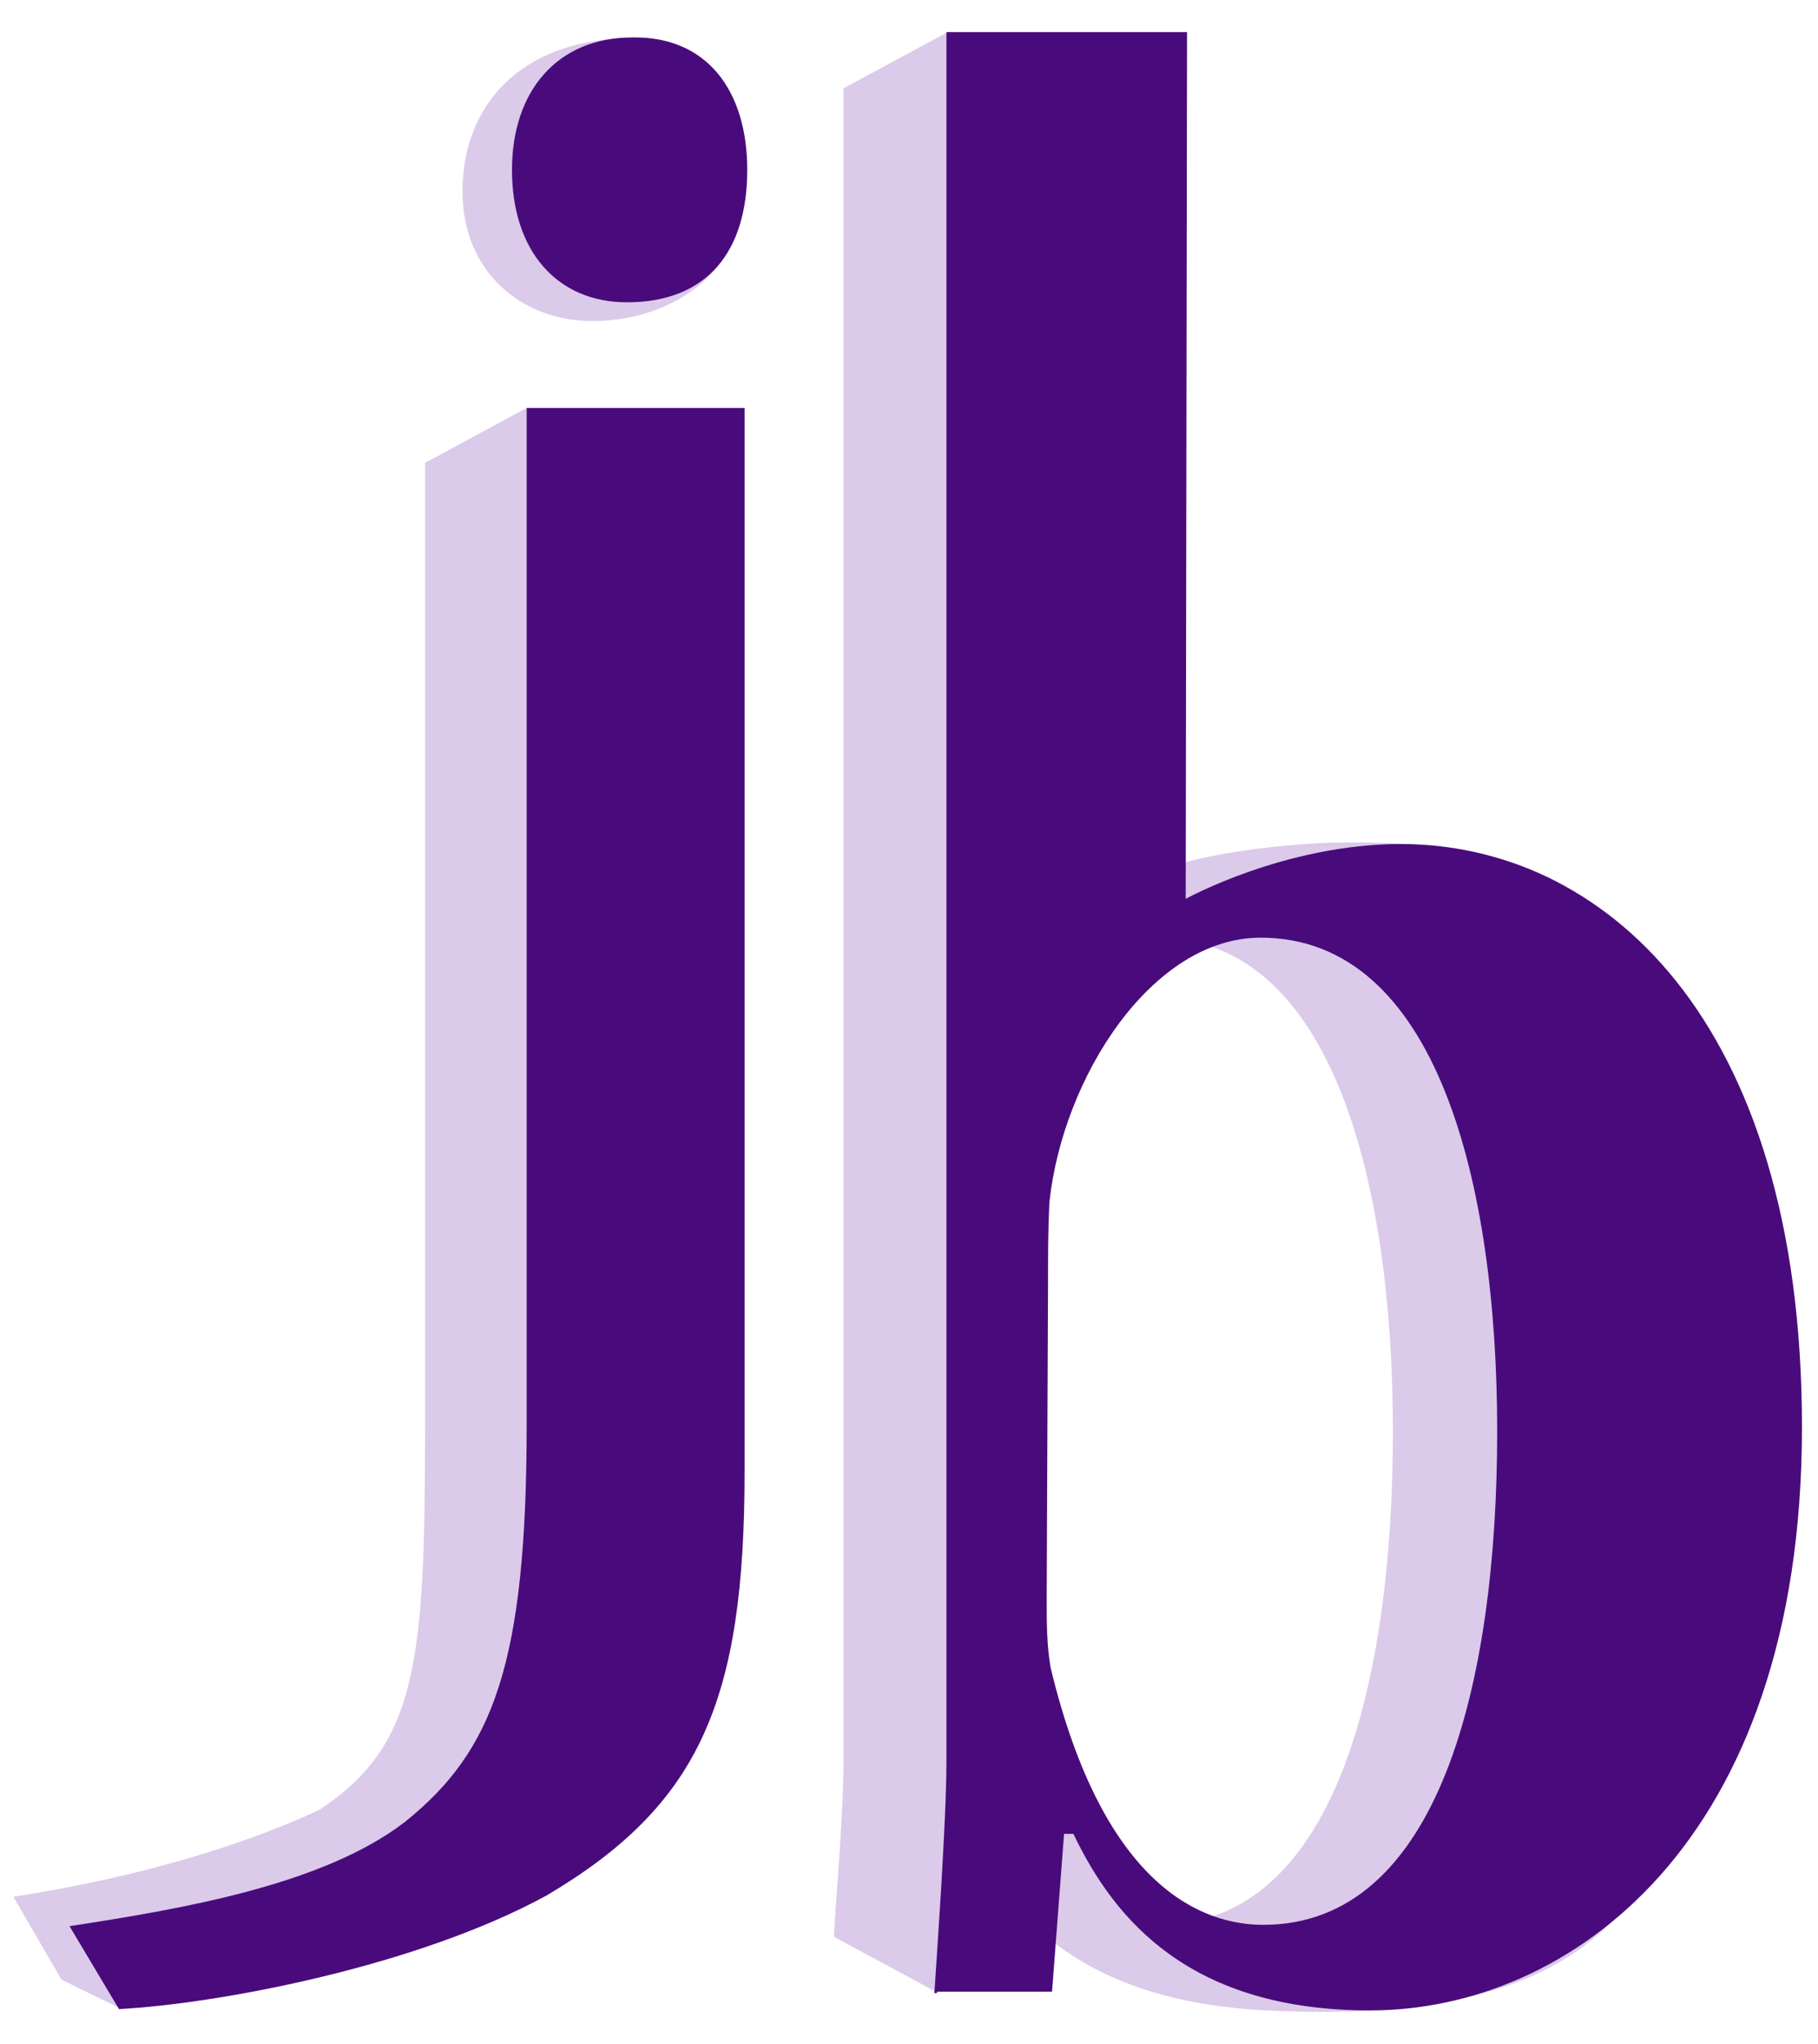 <?xml version="1.0" encoding="utf-8"?>
<!-- Generator: Adobe Illustrator 25.2.1, SVG Export Plug-In . SVG Version: 6.00 Build 0)  -->
<svg version="1.1" id="Layer_1" xmlns="http://www.w3.org/2000/svg" xmlns:xlink="http://www.w3.org/1999/xlink" x="0px" y="0px"
	 viewBox="0 0 136 152.8" style="enable-background:new 0 0 136 152.8;" xml:space="preserve">
<style type="text/css">
	.st0{fill:#234442;}
	.st1{fill:#D8BC73;}
	.st2{fill:#A77374;}
	.st3{fill:#DBCAE9;}
	.st4{fill:#490B7C;}
	.st5{fill:none;}
</style>
<rect x="-317" y="-29" class="st0" width="241" height="191.5"/>
<path class="st1" d="M-160.7,131.3c0.2-3.2,0.9-12.9,0.9-17.3V-15.2h18l-0.1,64.8c0,0,7.4-4.1,16.1-4.1c14.9,0,30,12.8,30,43.6
	c0,31.2-17.5,43.6-32.3,43.6c-13.4,0-19.1-6.7-22.2-13.2h-0.7l-0.9,11.8h-8.6l0,0L-160.7,131.3L-160.7,131.3z M-152.3,101.8
	c0,1.8,0,3.5,0.3,5.2c4,16.6,11.5,19.2,15.9,19.2c13.1,0,17.5-18,17.5-36.9c0-18.5-4.5-36.9-17.7-36.9c-8.1,0-14.8,10.4-15.8,19.8
	c-0.1,2.1-0.1,4-0.1,6.1L-152.3,101.8L-152.3,101.8z"/>
<path class="st1" d="M-225.9,126.2c8.5-1.3,19-3.1,25.1-7.8c6.6-5.3,9.1-11.8,9.1-29.8V12.7h16.3v79.5c0,17.1-3.3,24.9-14.8,31.7
	c-9.7,5.3-24.5,8.1-32,8.5L-225.9,126.2z M-175.2-5.2c0,6.1-3,9.9-9,9.9c-5.2,0-8.6-3.8-8.6-9.9c0-5.9,3.4-9.9,9-9.9
	C-178.2-15.1-175.2-11.1-175.2-5.2z"/>
<path class="st2" d="M-223.8,124.5c8.5-1.3,19-3.1,25.1-7.8c6.6-5.3,9.1-11.8,9.1-29.8V11h16.3v79.5c0,17.1-3.3,24.9-14.8,31.7
	c-9.7,5.3-24.5,8.1-32,8.5L-223.8,124.5z M-173.1-6.9c0,6.1-3,9.9-9,9.9c-5.2,0-8.6-3.8-8.6-9.9c0-5.9,3.4-9.9,9-9.9
	S-173.1-12.8-173.1-6.9z"/>
<path class="st2" d="M-159.1,129.5c0.2-3.2,0.9-12.9,0.9-17.3V-17.1h18l-0.1,64.8c0,0,7.4-4.1,16.1-4.1c14.9,0,30,12.8,30,43.6
	c0,31.2-17.5,43.6-32.3,43.6c-13.4,0-19.1-6.7-22.2-13.2h-0.7l-0.9,11.8h-8.6v0.1L-159.1,129.5L-159.1,129.5z M-150.7,100
	c0,1.8,0,3.5,0.3,5.2c4,16.6,11.5,19.2,15.9,19.2c13.1,0,17.5-18,17.5-36.9c0-18.5-4.5-36.9-17.7-36.9c-8.1,0-14.8,10.4-15.8,19.8
	c-0.1,2.1-0.1,4-0.1,6.1L-150.7,100L-150.7,100z"/>
<path class="st3" d="M63.1,131.7V6.6l7.8-4.2L79,70.1c0,0,2.5-6.3,20.5-7.1c29.4-0.7,25.3,15.8,27.5,43.7
	c2.4,31.1-2.5,45.1-32.3,43.6c-13.4-0.7-19.1-6.7-22.2-13.2h-0.7L70,148.9l-7.6-4.1C62.3,144.8,63.1,136.1,63.1,131.7z M71.4,119.4
	c0,1.8,4.5-2,4.8-0.4c4,16.6,6.1,24.9,10.5,24.9c13.1,0,17.5-18,17.5-36.9c0-18.5-4.5-36.9-17.7-36.9c-8.1,0-13.8,10.4-14.8,19.7
	c-0.1,2.1,0.1,4,0.1,6.1L71.4,118V119.4z"/>
<path class="st3" d="M1,141.8c8.5-1.3,16.7-3.6,22.9-6.5c7.4-4.9,7.9-11.1,7.9-29V34.6l7.6-4.1l8.7,79.3c0,17.1-3.3,24.9-14.8,31.7
	c-9.7,5.3-16.1,8.2-24.4,8.6L4.6,148L1,141.8z"/>
<path class="st3" d="M55.7,14.1c0,6.1-5.3,9.9-11.4,9.9c-5.2,0-9.7-3.6-9.7-9.7c0-5.9,3.7-10.8,11.3-11.4
	C51.5,2.3,55.7,8.2,55.7,14.1z"/>
<path class="st4" d="M5.2,144c8.5-1.3,19-3.1,25.1-7.8c6.6-5.3,9.1-11.8,9.1-29.8V30.5h16.3V110c0,17.1-3.3,24.9-14.8,31.7
	c-9.7,5.3-24.5,8.1-32,8.5L5.2,144z M55.9,12.7c0,6.1-3,9.9-9,9.9c-5.2,0-8.6-3.8-8.6-9.9c0-5.9,3.4-9.9,9-9.9
	C52.9,2.7,55.9,6.8,55.9,12.7z"/>
<path class="st4" d="M69.9,149c0.2-3.2,0.9-12.9,0.9-17.3V2.4h18l-0.1,64.8c0,0,7.4-4.1,16.1-4.1c14.9,0,30,12.8,30,43.6
	c0,31.2-17.5,43.6-32.3,43.6c-13.4,0-19.1-6.7-22.2-13.2h-0.7l-0.9,11.8h-8.6v0.1L69.9,149L69.9,149z M78.3,119.5
	c0,1.8,0,3.5,0.3,5.2c4,16.6,11.5,19.2,15.9,19.2c13.1,0,17.5-18,17.5-36.9c0-18.5-4.5-36.9-17.7-36.9c-8.1,0-14.8,10.4-15.8,19.8
	c-0.1,2.1-0.1,4-0.1,6.1L78.3,119.5L78.3,119.5z"/>
<line class="st5" x1="-15.2" y1="153.3" x2="1.2" y2="162"/>
<line class="st5" x1="-15.6" y1="146.5" x2="-6.3" y2="162.5"/>
</svg>

